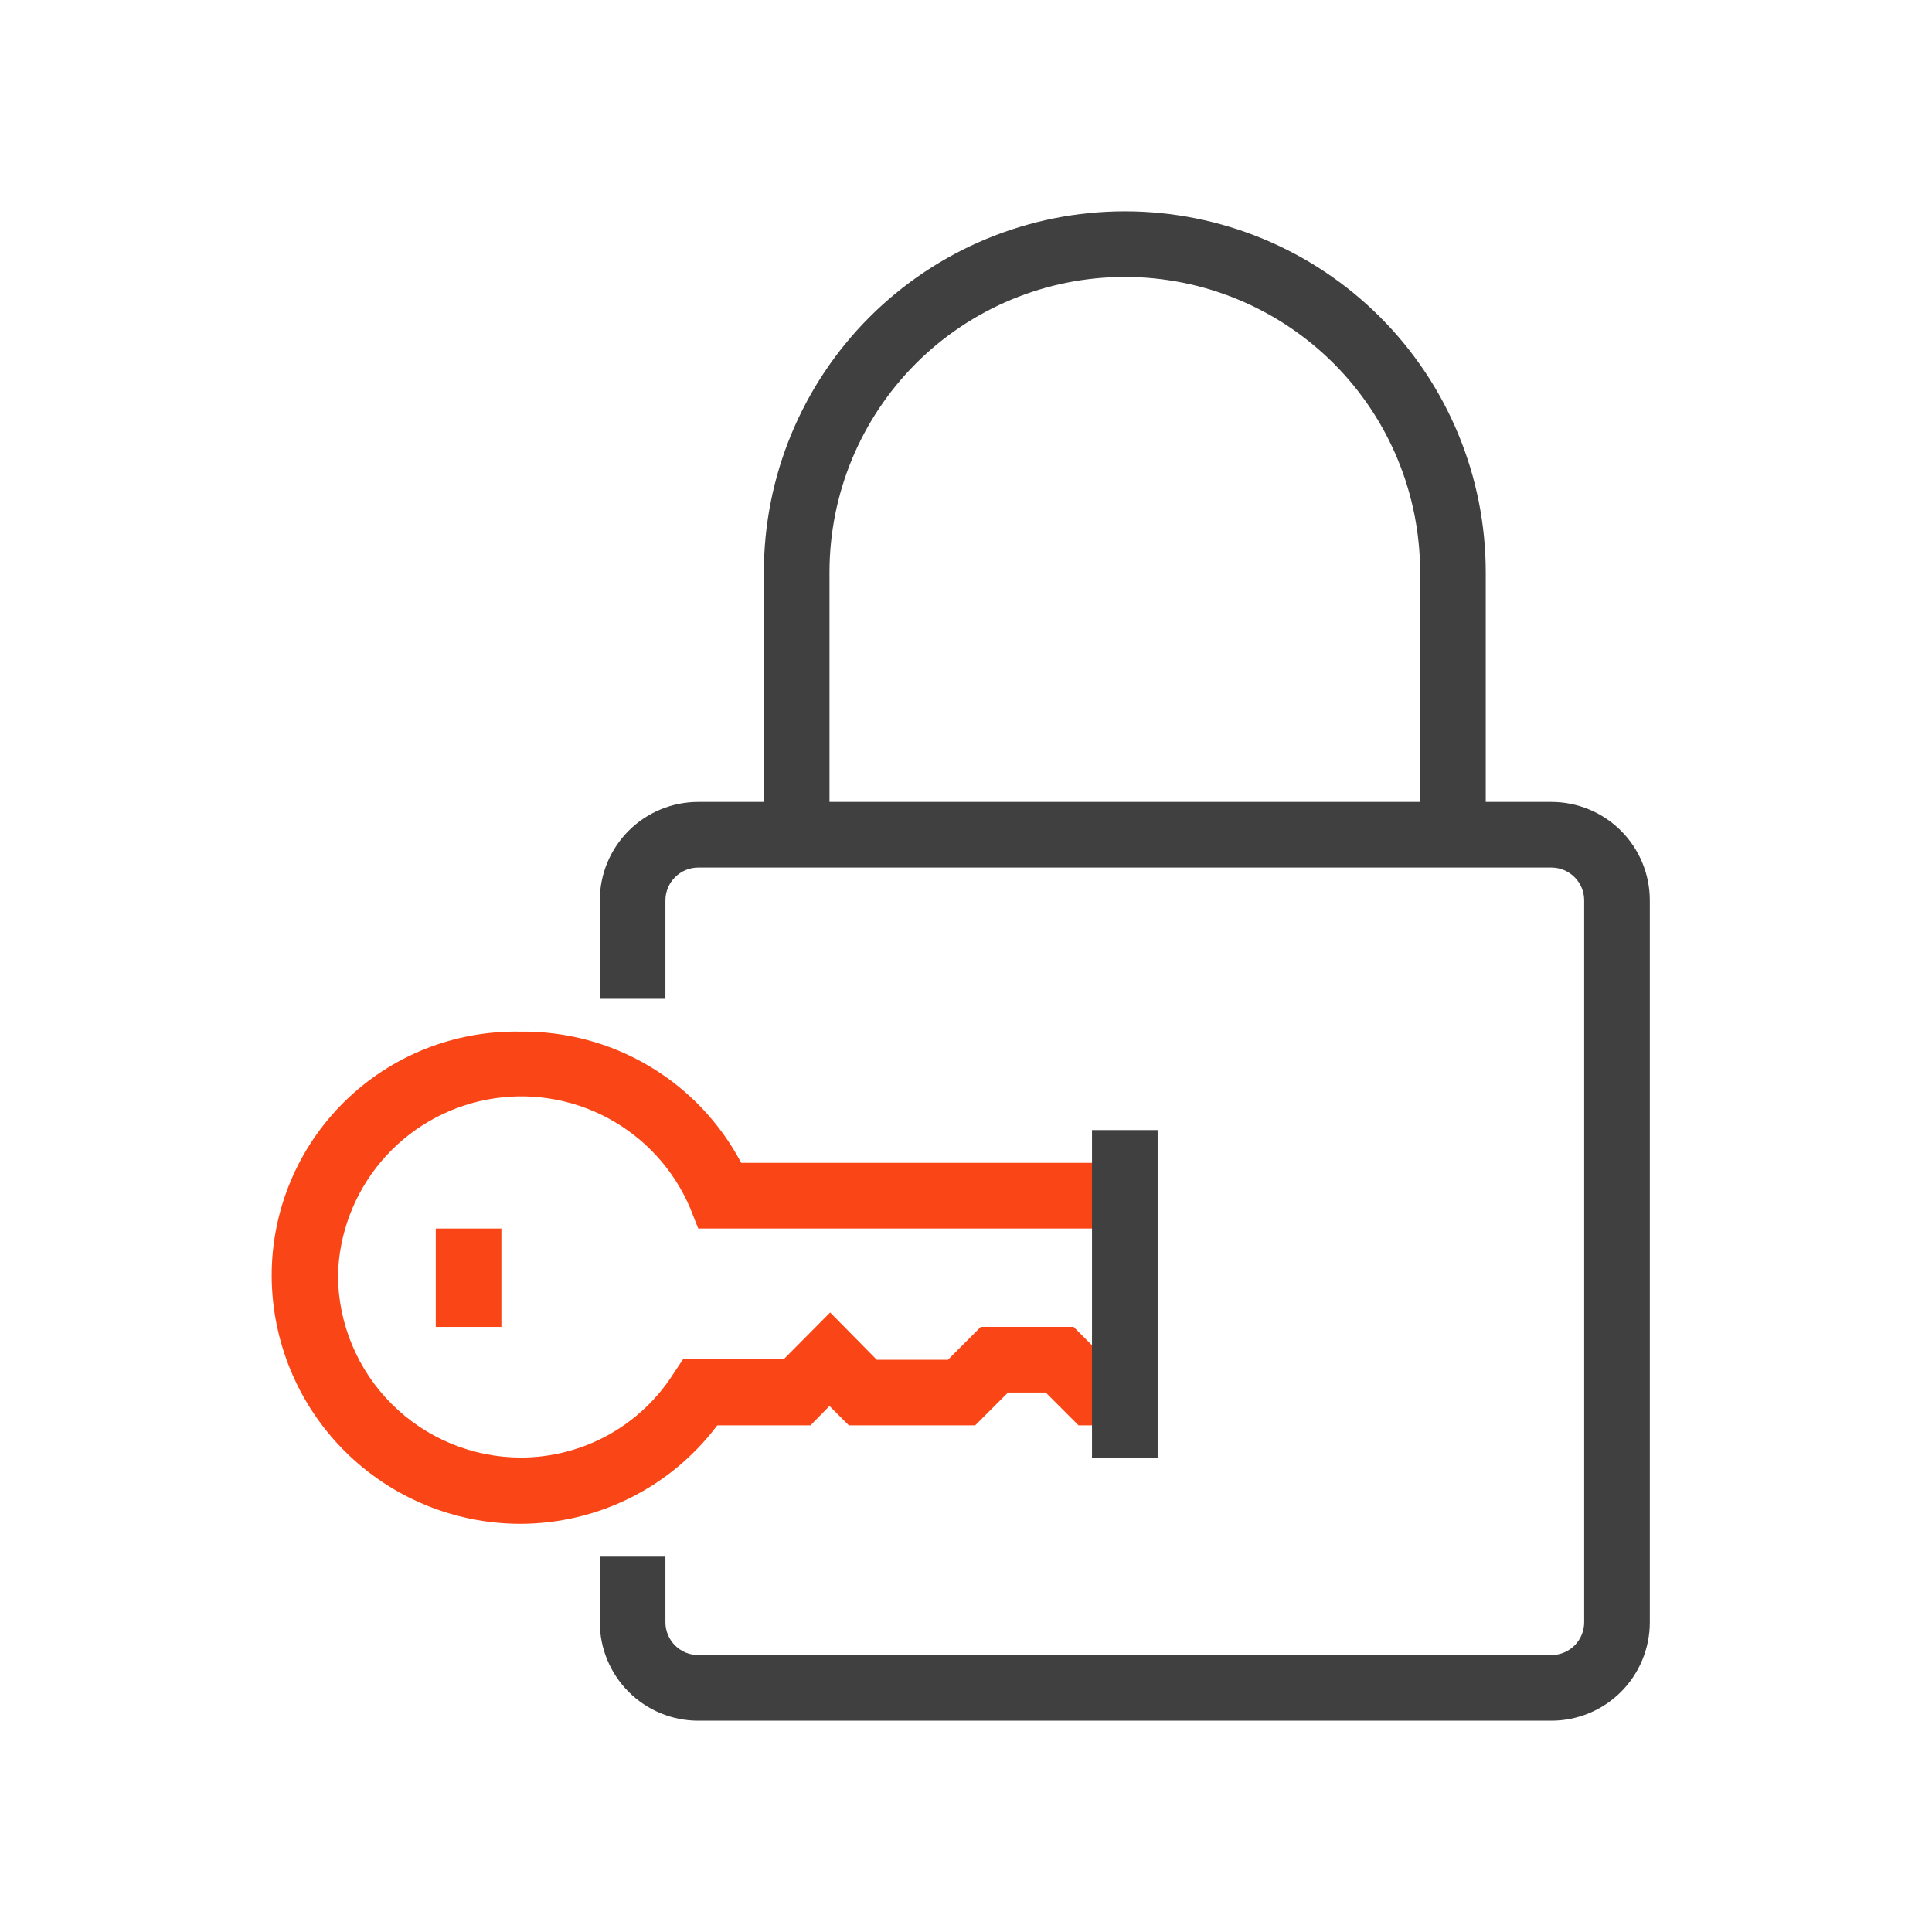<svg width="64" height="64" viewBox="0 0 64 64" fill="none" xmlns="http://www.w3.org/2000/svg">
<path d="M51.391 57H23.13C22.265 57 21.436 56.656 20.825 56.045C20.213 55.433 19.869 54.604 19.869 53.739V51.565H22.043V53.739C22.043 54.027 22.158 54.304 22.362 54.508C22.566 54.712 22.842 54.826 23.13 54.826H51.391C51.679 54.826 51.956 54.712 52.16 54.508C52.364 54.304 52.478 54.027 52.478 53.739V29.826C52.478 29.538 52.364 29.261 52.16 29.058C51.956 28.854 51.679 28.739 51.391 28.739H23.13C22.842 28.739 22.566 28.854 22.362 29.058C22.158 29.261 22.043 29.538 22.043 29.826V33.087H19.869V29.826C19.869 28.961 20.213 28.132 20.825 27.52C21.436 26.909 22.265 26.565 23.13 26.565H51.391C52.256 26.565 53.086 26.909 53.697 27.52C54.309 28.132 54.652 28.961 54.652 29.826V53.739C54.652 54.604 54.309 55.433 53.697 56.045C53.086 56.656 52.256 57 51.391 57V57Z" fill="#404040"/>
<path d="M49.217 27.652H47.043V18.956C47.043 16.362 46.013 13.874 44.178 12.039C42.344 10.205 39.855 9.174 37.261 9.174C34.666 9.174 32.178 10.205 30.343 12.039C28.509 13.874 27.478 16.362 27.478 18.956V27.652H25.304V18.956C25.304 15.786 26.564 12.744 28.806 10.502C31.049 8.26 34.09 7 37.261 7C40.432 7 43.473 8.26 45.715 10.502C47.958 12.744 49.217 15.786 49.217 18.956V27.652Z" fill="#404040"/>
<path d="M17.228 50.478C15.049 50.475 12.959 49.609 11.417 48.069C9.875 46.529 9.006 44.44 9 42.261C8.998 41.187 9.211 40.123 9.626 39.131C10.04 38.14 10.649 37.242 11.415 36.489C12.181 35.736 13.09 35.143 14.088 34.745C15.087 34.348 16.154 34.154 17.228 34.174C18.732 34.153 20.212 34.547 21.504 35.315C22.797 36.082 23.853 37.192 24.554 38.522H37.261V40.696H23.13L22.859 40.011C22.315 38.735 21.35 37.684 20.126 37.032C18.902 36.38 17.492 36.166 16.13 36.426C14.767 36.687 13.535 37.405 12.637 38.463C11.74 39.52 11.231 40.853 11.196 42.239C11.201 43.842 11.841 45.377 12.976 46.51C14.11 47.642 15.647 48.28 17.25 48.283C18.258 48.283 19.249 48.029 20.133 47.545C21.016 47.06 21.763 46.361 22.304 45.511L22.63 45.022H25.967L27.5 43.478L29.044 45.044H31.402L32.489 43.956H35.565L36.652 45.044H37.283V47.217H35.728L34.641 46.13H33.391L32.304 47.217H28.12L27.478 46.576L26.848 47.217H23.761C22.999 48.23 22.013 49.052 20.879 49.618C19.745 50.184 18.495 50.478 17.228 50.478Z" fill="#FA4616"/>
<path d="M16.609 40.696H14.435V43.956H16.609V40.696Z" fill="#FA4616"/>
<path d="M38.348 37.435H36.174V48.304H38.348V37.435Z" fill="#404040"/>
</svg>
